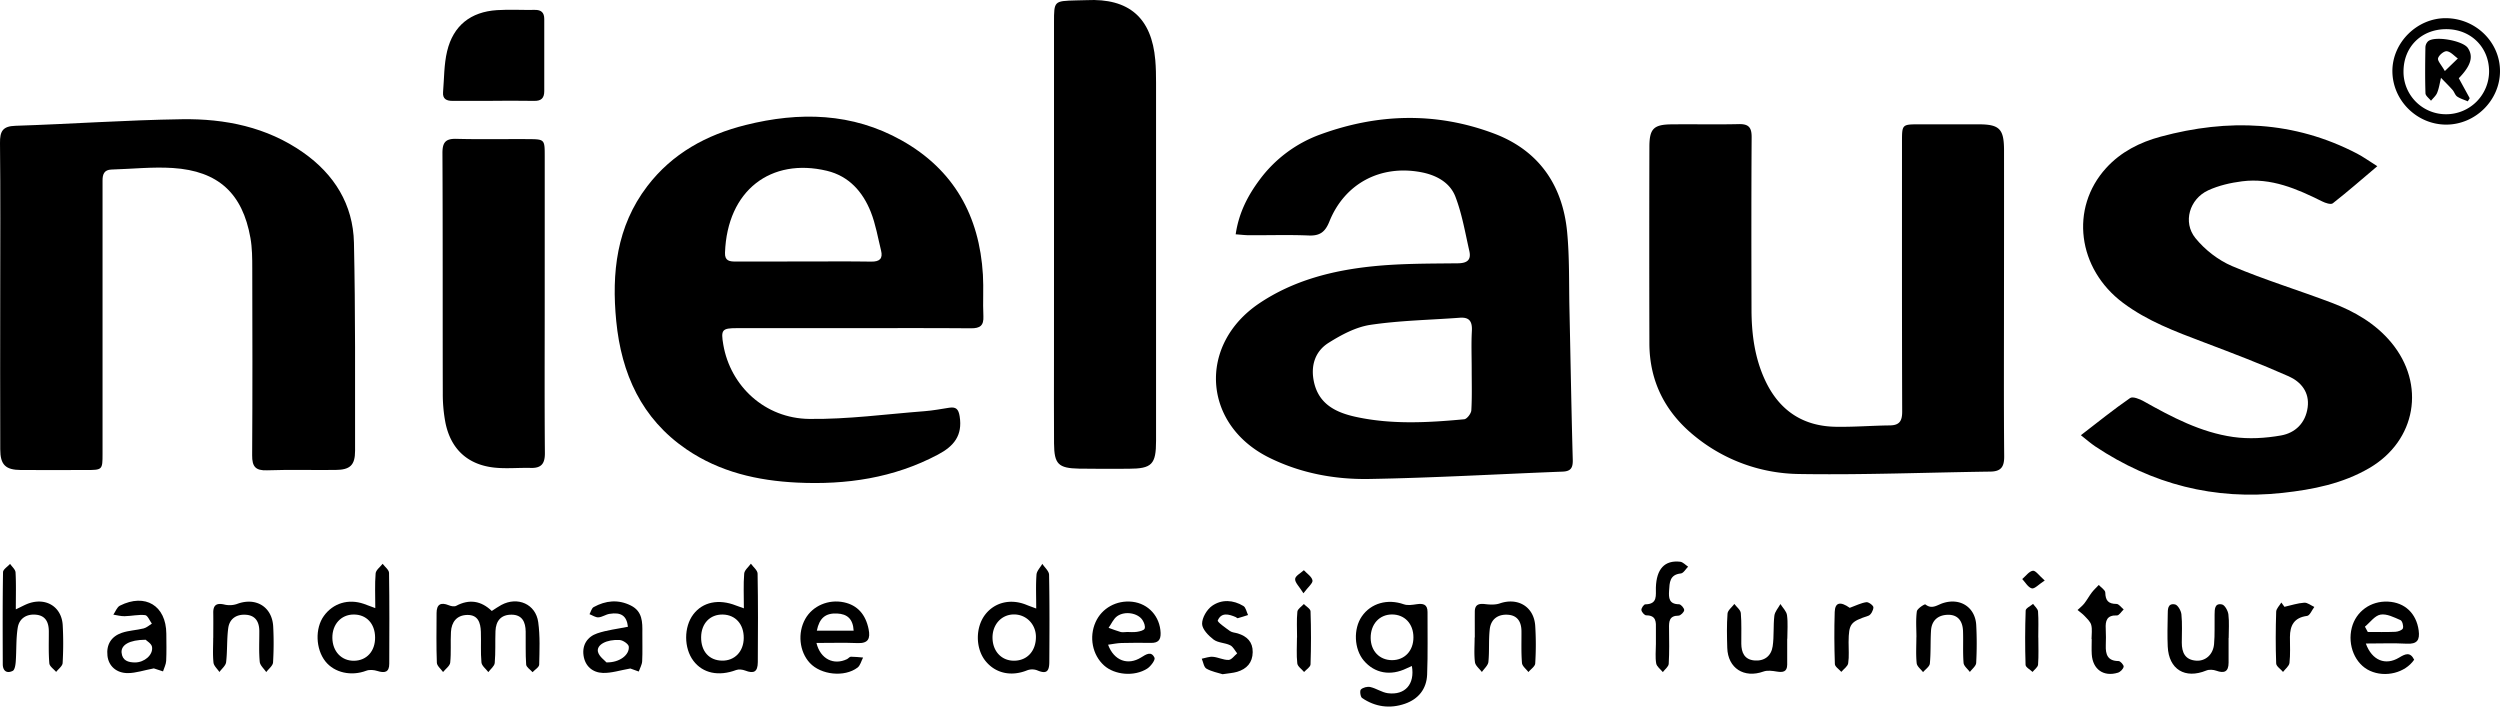 <svg id="Calque_1" data-name="Calque 1" xmlns="http://www.w3.org/2000/svg" viewBox="0 0 2612.65 738.37"><path d="M1291.36,244.87c3.28-22.46,12.66-40.43,25-57a137,137,0,0,1,63.46-47.35c60.16-22,121.05-23.61,181.17-1.09,46.79,17.52,72,53.65,76.75,102.92,2.54,26.54,1.84,53.4,2.42,80.12,1.16,52.67,2,105.34,3.47,158,.24,8.49-2.07,12.08-10.62,12.41-67.43,2.6-134.82,6.52-202.27,7.68-35.92.61-71.45-6-104.23-22.21-69.74-34.42-75.06-118-10.36-161.44,35.82-24,76.54-34.31,118.57-38.61,29.39-3,59.14-2.79,88.75-3.12,9.91-.11,14.19-3.55,12.06-12.93-4.34-19.07-7.6-38.65-14.57-56.76-5.72-14.84-20-22.54-35.79-25.52-42.34-8-79.85,11.66-95.88,51.52-4.45,11.08-10,15.11-21.67,14.62-20.55-.86-41.16-.19-61.74-.28C1301.57,245.86,1297.23,245.3,1291.36,244.87ZM1538,385.57c0-13.17-.54-26.37.18-39.51.54-9.77-2.23-14.83-12.75-14-31.12,2.33-62.51,2.83-93.29,7.43-15.2,2.27-30.3,10.37-43.63,18.74-14.4,9-19.06,24.35-15.27,41.27,5.21,23.28,23.42,31.75,43.87,36.19,37.44,8.12,75.33,6,113.09,2.46,2.86-.27,7.23-6,7.43-9.33C1538.45,414.42,1538,400,1538,385.57Z"/><path d="M891.16,342.93q-60.55,0-121.1,0c-15.53,0-16.85,1.71-14.16,17.34,7.45,43.23,43.45,77,89.81,77.53,40.14.5,80.36-5,120.53-8.09,8.6-.66,17.14-2.26,25.67-3.6,7.2-1.13,9.81,1.44,11,9,3.15,19.91-5.92,31.14-22.74,40C933.9,499.64,884.37,506.81,833,504.34c-41.29-2-80.78-11-115.6-34.77-47.13-32.21-68-79.17-73.39-134-4.91-50.35.28-98.83,32.4-140.94,26.23-34.38,62-53.78,102.89-64,56.06-14,111.34-12.94,163.1,16.16,54.45,30.61,81.18,78.77,84.81,140.34.85,14.37-.22,28.85.5,43.23.5,10-3.53,12.8-13,12.72C973.54,342.73,932.35,342.93,891.16,342.93ZM839,273.27v0c23.83,0,47.66-.24,71.48.13,8.77.14,12.4-3.06,10.27-11.64-3.34-13.5-5.62-27.45-10.72-40.27-8.39-21.09-22.8-37.45-45.87-43-58.29-13.9-104.21,20.16-106.5,85.72-.3,8.42,4.71,9.13,11.09,9.11C792.17,273.21,815.59,273.27,839,273.27Z"/><path d="M2094.28,316.33c0,53.54-.26,107.07.22,160.6.09,11-3.35,15.77-14.45,15.92-66.65.89-133.32,3.59-199.94,2.51a175.44,175.44,0,0,1-108.56-39.22c-31-24.88-47.74-57.21-47.84-97.34q-.26-102.53,0-205.06c0-19,4.21-23.57,23-23.78,23.47-.26,46.95.29,70.41-.25,10.26-.24,13.51,3.41,13.45,13.62-.38,60.12-.28,120.24-.14,180.36.06,25.31,3.3,50.13,14.08,73.41,14.52,31.38,39,48.26,73.71,48.9,18.91.35,37.84-1.21,56.77-1.42,10.2-.11,12.94-4.76,12.91-14.54-.31-93.88-.2-187.77-.2-281.66,0-18.41,0-18.43,18.15-18.45q30.88,0,61.77,0c21.92,0,26.68,4.75,26.72,27Q2094.38,236.65,2094.28,316.33Z"/><path d="M.23,307.7C.24,255,.56,202.26,0,149.55c-.12-12.19,2.61-17.65,16.07-18.09,58-1.87,116-6,174-6.86,45.09-.69,88.74,8.12,126.66,34.69,32.58,22.82,52.3,54.4,53.17,94.4,1.58,72.45,1.12,145,1.17,217.43,0,15.09-5.25,19.87-20.4,20-23.89.26-47.8-.44-71.66.38-12.07.41-15.57-3.95-15.5-15.62.42-65.07.28-130.15.12-195.22,0-10.68-.06-21.55-1.91-32-8.25-46.59-33.58-70-81.07-73.09-21.26-1.38-42.75,1-64.13,1.61-7.72.23-9.4,5-9.36,11.59.1,19.36,0,38.72,0,58.08q0,113.67,0,227.34c0,16.94-.12,17-17.35,17-22.65,0-45.31.14-68,0C5.72,491.08.29,485.7.26,469.57Q.08,388.63.23,307.7Z"/><path d="M2174.65,454.82c18-13.86,34.3-27,51.45-38.85,2.72-1.88,10,1,14.21,3.39,29.56,16.6,59.63,32.5,93.51,37.31,16.29,2.32,33.64,1.3,49.92-1.58,14.85-2.62,25.69-12.89,27.9-29.31,2.17-16-7.13-26.85-19.77-32.49-29.24-13-59.24-24.41-89.2-35.75-29.31-11.09-58.57-22-84-41.06-47.59-35.63-55.75-98.9-17.68-140.82,15.37-16.93,35.34-27,57.08-32.86,70.45-19,139.27-16.61,205.19,17.7,6.45,3.36,12.4,7.69,21.17,13.19-16.53,14-31.21,26.79-46.53,38.79-2,1.57-7.74-.31-11.07-2-26.42-13.14-53.33-24.88-83.74-21-12,1.54-24.47,4.37-35.41,9.43-19.49,9-26.8,33.29-13.33,49.92,9.9,12.23,23.93,23.13,38.39,29.27,34,14.44,69.61,25.21,104.21,38.37,23.66,9,45.47,21.53,62,41.4,36.41,43.75,26.12,102.62-22.76,131.22-28,16.4-59.07,22.52-90.73,26-71.2,7.81-136.44-9-195.92-48.65C2184.93,463.37,2180.74,459.61,2174.65,454.82Z"/><path d="M1101.5,241q0-108.73,0-217.48c0-22.47,0-22.47,22.88-23.1,3.7-.11,7.42-.09,11.12-.27,44.31-2.19,68.07,18.46,71.85,62.71.67,7.78.79,15.63.79,23.45q.06,187.21,0,374.43c0,24.57-4.37,29.05-28.52,29.13-17.3.06-34.6.22-51.9-.12-21.79-.44-26-4.72-26.19-26.31-.2-29.66-.06-59.32-.06-89Q1101.49,307.75,1101.5,241Z"/><path d="M569.26,316.51c0,52.26-.26,104.52.18,156.78.1,11-3.44,16-14.63,15.72-12.7-.34-25.53,1-38.1-.33-28.05-3-45.74-19.45-51.26-47.24a160.39,160.39,0,0,1-2.71-30.64c-.21-83.54.06-167.08-.36-250.61-.05-11.12,3-15.38,14.44-15.08,25.09.65,50.2.11,75.31.28,17.12.12,17.14.29,17.14,18Q569.29,240,569.26,316.51Z"/><path d="M515.08,105.42c-14,0-28-.09-42,0-6.33.06-10.66-1.9-10.06-9.09,1.18-14.31.93-29,4.25-42.82,6.43-26.81,24.59-41.13,52.14-42.92,13.12-.85,26.35,0,39.52-.25,6.75-.12,9.86,2.87,9.85,9.53q0,37.68,0,75.37c0,7.21-3.09,10.34-10.47,10.19-14.41-.3-28.83-.09-43.25-.09Z"/><path d="M1475.5,696c-1.94.87-3.74,1.61-5.49,2.46-16.83,8.21-33.46,5.21-44.73-8.08-10.19-12-11.14-33.1-2.09-46.22,9.61-13.93,27-18.61,43.93-12.63,3.93,1.4,8.88.57,13.24-.07,6.78-1,11.54-.1,11.5,8.19-.11,21.8.45,43.63-.42,65.4-.6,14.92-9.06,25.52-23.25,30.42-15.71,5.41-31,3.3-44.7-6-1.81-1.22-2.62-7.61-1.29-8.9,2.19-2.12,6.81-3.29,9.89-2.59,6.29,1.44,12.08,5.65,18.36,6.46C1468.48,726.73,1478.78,714.92,1475.5,696Zm1.62-29.94c0-14.3-9.27-24-22.62-23.91-13.09.13-22.18,10.26-22.06,24.6.11,13.55,9.17,23,22.08,23.15C1467.89,690,1477.17,680.18,1477.12,666Z"/><path d="M513.94,638.5c3.78-2.4,6.76-4.56,10-6.29,17-9.13,36-.93,38.54,18.06,2,14.56,1.34,29.54,1,44.31-.07,2.68-4.5,5.26-6.92,7.89-2.34-2.68-6.5-5.22-6.7-8-.81-11.48-.3-23-.5-34.56-.17-9.67-3.48-17.42-14.65-17.53s-16.5,6.5-16.91,17.12c-.43,11.1.19,22.27-.78,33.31-.3,3.36-4.35,6.39-6.69,9.57-2.51-3.35-6.85-6.53-7.19-10.09-1-10.61-.23-21.38-.61-32.07-.32-9.33-2.89-17.88-14.43-17.56-10.85.3-16.25,7.43-16.83,17.72-.6,10.67.32,21.46-.77,32.06-.36,3.51-4.87,6.59-7.48,9.87-2.27-3.24-6.37-6.4-6.49-9.72-.66-17.26-.36-34.56-.29-51.85,0-9.15,4.33-11.66,12.77-8.21,2.32,1,5.75,1.65,7.7.62C490.43,625.82,502.81,627.83,513.94,638.5Z"/><path d="M777.39,635.74c0-13.46-.58-24.94.34-36.3.29-3.62,4.55-6.91,7-10.36,2.45,3.47,6.95,6.9,7,10.41.55,30.83.46,61.68.22,92.51-.08,10.15-4.1,12.3-13.16,8.78-2.84-1.1-6.73-1.58-9.47-.56-18.24,6.83-34.76,3.48-44.65-9.6-10.08-13.31-10.13-35.37-.1-48.59,9.8-12.94,26.52-16.39,44.61-9.23C771,633.53,772.91,634.14,777.39,635.74Zm-.13,31c.12-14.43-8.66-24.25-21.92-24.51s-22.49,9.27-22.62,23.69c-.14,14.72,8.32,24.23,21.78,24.48C767.76,690.68,777.14,680.93,777.26,666.77Z"/><path d="M392.2,635.51c0-13.44-.6-24.91.35-36.25.29-3.54,4.77-6.72,7.33-10.07,2.33,3.18,6.64,6.33,6.69,9.54.49,31.68.33,63.37.22,95,0,9-4.92,9.87-12.43,7.48-3.58-1.13-8.21-1.56-11.59-.26-15.56,5.94-33.26,2.2-42.74-9.79-10.22-12.94-10.93-34.57-1.55-47.49,9.68-13.35,25.52-18.14,41.71-12.61C383.25,632.16,386.27,633.33,392.2,635.51ZM392,666.07c-.14-14.45-9.14-24-22.53-23.86-13.09.11-22.31,10.3-22.13,24.44s9.55,24.1,22.72,23.89S392.17,680.49,392,666.07Z"/><path d="M1082.91,635.94c0-12.86-.54-24.2.29-35.44.29-3.88,4-7.51,6.09-11.26,2.46,3.82,7,7.6,7.06,11.46.58,30.41.45,60.83.24,91.24-.07,10.61-3.66,12.44-12.82,8.53a15,15,0,0,0-10.4.08c-16.57,6.7-33.08,3.19-43.53-9.86s-10.61-34.9-.28-48.38c10-13,26.79-16.95,43.31-10.14C1075.41,633.22,1078,634.11,1082.91,635.94Zm-45.67,30.54c.11,14.11,9.34,24,22.42,24,13.69,0,22.94-10,22.95-24.86,0-13.26-10.18-23.62-23.14-23.49S1037.13,652.71,1037.24,666.48Z"/><path d="M2556.46,130.23c-30.58,0-56-25.14-56.27-55.62-.23-30.08,25.9-55.94,56.21-55.61,31.12.33,56.38,25.27,56.25,55.53S2587,130.2,2556.46,130.23Zm0-99.75c-25.95,0-44.58,18.44-44.65,44.16a44.32,44.32,0,0,0,44.56,44.75,44.85,44.85,0,0,0,44.87-44.7C2601.26,49.34,2582.13,30.46,2556.48,30.48Z"/><path d="M16.53,636.81c6.09-2.82,10-5.12,14.17-6.48,18.17-5.89,33.84,4.31,34.85,23.15a357.31,357.31,0,0,1-.1,39.41c-.18,3.22-4.42,6.22-6.79,9.32-2.48-3-6.84-5.81-7.11-9-.94-11-.48-22.16-.53-33.25,0-9.21-3.08-16.55-13.31-17.55-9.87-1-17.6,3.86-19.17,13.52-1.88,11.63-1.23,23.66-2.09,35.49-.25,3.4-1,8.59-3.13,9.66-6.16,3.07-10.4.13-10.42-7C2.8,662,2.64,630,3.17,598c.05-3,4.8-5.82,7.37-8.72,2,3,5.55,5.88,5.71,9C16.92,610.45,16.53,622.75,16.53,636.81Z"/><path d="M2472.43,672.52c6.53,18,20.74,23.16,34.67,14.78,6.5-3.91,11.62-6.42,15.85,2.14-9.44,13.76-30.13,18.91-46.17,11.61-15.5-7-23.74-26.66-19-45.13,4.39-17,19.84-28.09,37.87-27.19,17.65.87,29.59,12.41,32,30.1,1.36,10-1.55,14.47-12.44,13.87C2501.51,671.94,2487.74,672.52,2472.43,672.52Zm-.95-17.61,3,5.53c9.62,0,19.27.26,28.88-.17,2.79-.13,7.18-1.72,7.82-3.64.82-2.43-.65-7.75-2.55-8.58-6.67-2.9-14.38-6.88-20.86-5.74C2481.79,643.36,2476.87,650.47,2471.48,654.91Z"/><path d="M853.24,671.92c4.12,17,18.21,23.52,31.88,16.94,1.47-.71,2.74-2.55,4.12-2.56,4.24,0,8.49.53,12.74.87-1.89,3.57-2.9,8.31-5.82,10.51-13.68,10.34-38.23,7.62-49.85-4.87-11-11.85-13-31.41-4.7-46.1,7.72-13.64,24.21-20.69,40.36-17.26,14.1,3,22.69,12.65,25.79,28.15,1.94,9.76-.35,14.9-11.53,14.46C882.35,671.5,868.43,671.92,853.24,671.92Zm.4-12.83h38.47c-.68-12.38-6.76-17.45-17.29-17.94C862.77,640.58,856.33,645.79,853.64,659.09Z"/><path d="M1158,673.76c6.2,16.84,20.79,21.88,34.47,13.34,5.34-3.34,10.72-7,14.07.32,1,2.24-4,9-7.66,11.32-13.48,8.61-34,6.66-45.05-3.28-12.24-11-15.9-29.68-8.87-45.35,6.52-14.57,21.9-23.08,38.33-21.24,17,1.91,29,15.51,29.62,32.56.26,7.52-2.76,10.52-10,10.42-10.28-.14-20.58-.15-30.87.12C1167.72,672.08,1163.41,673,1158,673.76Zm19.14-13.23v-.08c3.66,0,7.4.43,11-.14,2.93-.46,7.32-1.44,8.08-3.37.93-2.36-.6-6.37-2.24-8.91-4.75-7.38-18.27-9.83-26.45-4.09-3.91,2.75-6,8-9,12.17,4.17,1.47,8.27,3.14,12.52,4.33C1173,661,1175.14,660.53,1177.18,660.53Z"/><path d="M160.76,698.5c-10.52,2-18.74,4.88-27,4.93-12.19.09-20.28-7.48-21.46-18.09-1.33-11.84,4.07-20.25,15-24,7.29-2.5,15.33-2.72,22.87-4.61,3.07-.77,5.7-3.26,8.53-5-2.31-3.12-4.37-8.6-7-8.89-7-.77-14.3,1-21.49,1.12-3.9.09-7.83-1-11.75-1.62,2.25-3.21,3.78-7.86,6.86-9.4,26.5-13.3,48.3,0,48.5,29.31.06,9.47.32,19-.16,28.39-.19,3.73-2.14,7.37-3.3,11Zm-8.58-29.94c-17.09.14-25.83,5.5-25.12,13.49.75,8.39,7,10.24,14.07,10.25,9.66,0,19-7.76,17.76-16.19C158.4,672.61,153.32,669.76,152.18,668.56Z"/><path d="M658.73,698.62c-10.76,1.88-19.77,4.9-28.68,4.62-10.71-.33-18.6-7-20.21-18.19s4.11-19.68,14.3-23.15,21.38-4.7,32.09-6.9c-1.28-11.38-7-15.48-19.26-13.48-4,.65-7.67,3.43-11.59,3.65-3,.18-6.2-2.11-9.31-3.31,1.42-2.53,2.2-6.23,4.37-7.42,12.55-6.88,25.61-8.26,38.86-1.62,12.22,6.12,12.14,17.35,12,28.66-.1,9.86.31,19.73-.19,29.55-.19,3.64-2.32,7.18-3.57,10.76Zm-25-6.37c13.87.3,24.22-7.92,23.39-16.52-.26-2.67-6-6.64-9.41-6.86-13.8-.89-24.58,5-22.8,12.36C626.17,686.21,631.93,690.07,633.78,692.25Z"/><path d="M1541.26,666.18c0-9-.07-18.06,0-27.09.08-7.33,4.27-8.53,10.74-7.77,5.07.6,10.71.89,15.39-.73,18.86-6.51,35.67,3.43,37,23.37a311.56,311.56,0,0,1,0,39.37c-.18,3.12-4.62,6-7.11,9-2.35-3.15-6.45-6.16-6.72-9.48-.92-11-.45-22.14-.54-33.22-.07-9.38-3.87-16.36-13.84-17.16-10.37-.84-18,4.33-19.27,14.85-1.35,11.36-.29,23-1.45,34.38-.38,3.72-4.43,7.07-6.8,10.59-2.53-3.41-6.77-6.6-7.24-10.27-1.08-8.48-.34-17.2-.34-25.82Z"/><path d="M2329,666.71c0,8.64,0,17.29,0,25.94-.05,9.3-4.44,11.34-12.87,8.28-3.12-1.14-7.42-1.42-10.41-.19-22.19,9.11-39.19-1.12-40.31-25-.52-11.09-.19-22.23,0-33.34.07-5.29-.31-12.29,7.62-10.74,2.89.57,6.3,6.53,6.67,10.31,1,9.79.42,19.73.4,29.61,0,10.28,3.39,18,14.91,18.84,9.77.75,17.85-6.28,18.82-17.29.9-10.23.36-20.57.56-30.86.1-5.4-.12-12.24,7.74-10.58,2.92.62,6.18,6.55,6.67,10.39,1,8.11.31,16.43.31,24.67Z"/><path d="M2002.79,666c0-9-.79-18.2.44-27.07.41-2.93,8.17-7.87,8.92-7.27,6.88,5.44,12.27.62,18.23-1.33,18.13-5.94,33.93,4.27,34.9,23a370.43,370.43,0,0,1-.05,39.43c-.18,3.27-4.29,6.33-6.59,9.49-2.3-3.16-6.32-6.18-6.59-9.5-.9-11-.18-22.18-.58-33.26-.36-9.79-4.81-17.07-15.51-17-10.32.08-17.26,5.64-17.93,16.48-.72,11.47-.11,23-1.22,34.46-.31,3.19-4.63,6-7.11,9-2.33-3.11-6.31-6-6.66-9.35-.93-9-.32-18.05-.32-27.09Z"/><path d="M222.87,666.52c0-8.63.13-17.26,0-25.88-.17-8.46,3.55-10.7,11.61-8.85a23.92,23.92,0,0,0,13.06-.56c19.88-7.58,37.18,3,38,24.12a334.84,334.84,0,0,1-.19,36.95c-.25,3.51-4.63,6.72-7.12,10.07-2.37-3.57-6.45-7-6.79-10.75-1-10.6-.4-21.34-.45-32,0-9.39-3.73-16.36-13.79-17.14-9.82-.77-17.36,3.95-18.69,14-1.56,11.73-.82,23.76-2.21,35.53-.43,3.65-4.56,6.86-7,10.28-2.16-3.28-5.83-6.4-6.2-9.86-.9-8.53-.29-17.23-.29-25.85Z"/><path d="M1867.73,667.55c0,9.05.1,18.09,0,27.13-.1,7.71-4.73,8.15-11,7.12-4.52-.75-9.72-1.48-13.82,0-20.25,7.28-37.21-3.43-37.82-24.79-.34-11.91-.63-23.88.27-35.73.27-3.53,4.65-6.75,7.14-10.11,2.36,3.17,6.45,6.19,6.75,9.54.93,10.61.41,21.35.51,32,.08,9.21,3.28,16.5,13.47,17.48,10.62,1,17.83-4.59,19.33-14.84,1.54-10.49.5-21.34,1.76-31.9.51-4.25,4.12-8.14,6.32-12.19,2.41,3.86,6.33,7.53,6.89,11.64,1.1,8.08.32,16.4.32,24.62Z"/><path d="M1277.68,704.59c-4.72-1.51-11.37-2.66-16.87-5.81-2.73-1.56-3.33-6.81-4.9-10.39,3.9-.74,7.89-2.35,11.69-2,5.54.49,11,3.47,16.39,3.27,3.06-.11,6-4.43,8.93-6.86-2.4-2.92-4.25-7-7.34-8.49-5.46-2.68-12.72-2.44-17.32-5.94-5.35-4.06-11.9-10.79-12-16.42-.07-6.4,5-15,10.47-18.82,10-7,22.07-6.27,32.7.17,2.58,1.56,3.28,6.21,4.85,9.44-3.58,1.13-7.13,2.34-10.75,3.31-.56.15-1.36-.84-2.11-1.16-7.17-3.06-15-5.28-18.78,3.5-.7,1.6,8,7.67,12.74,11.08,2.2,1.57,5.45,1.66,8.2,2.5,9.64,3,15.71,8.86,15.56,19.55-.14,11-6.21,17.58-16.29,20.58C1288.62,703.37,1284,703.59,1277.68,704.59Z"/><path d="M1730.52,673.43c0-5.35-.08-10.7,0-16,.15-7.3.53-14.38-10.15-14.37-1.77,0-4.78-3.45-5-5.5s2.57-6,4.06-6c13.2-.13,10.82-9.56,11.06-17.52.6-19.45,9.13-28.8,25.37-27,2.92.31,5.55,3.37,8.31,5.17-2.51,2.47-4.83,6.8-7.57,7.08-11.77,1.21-11.79,9.54-12.32,18-.48,7.58-.12,14.13,10.34,14.2,2,0,5.55,4.08,5.45,6.15s-3.8,5.74-5.94,5.75c-9.85,0-10,6.26-9.89,13.33.14,12.35.4,24.73-.34,37-.18,3-4,5.77-6.17,8.65-2.42-3-6.34-5.76-6.92-9.09-1.11-6.39-.32-13.12-.32-19.71Z"/><path d="M2185.77,667.88c0-4.93.89-10.09-.3-14.72-.88-3.48-4.23-6.47-6.86-9.32-2.2-2.38-5-4.26-7.45-6.36,2.35-2.24,5-4.25,7-6.77,2.86-3.65,5.06-7.81,7.87-11.49,2.17-2.83,4.85-5.27,7.31-7.89,2.39,2.65,6.74,5.25,6.8,7.94.17,8.36,3.19,11.86,11.72,11.87,2.51,0,5,3.74,7.5,5.76-2.35,2.19-4.77,6.34-7,6.26-10.7-.41-12.22,5.61-11.74,14.11.32,5.74.22,11.52.05,17.27-.3,9.38,1.84,16.26,13.35,16.3,1.92,0,5.61,4.22,5.31,5.91-.44,2.43-3.45,5.48-6,6.26-14.94,4.58-26.3-3.48-27.31-19.1-.34-5.32-.05-10.68-.05-16Z"/><path d="M1933.08,635.22c6.62-2.4,11.86-5.12,17.38-5.9,2.32-.33,7.38,3.48,7.36,5.37,0,3-2.62,7.93-5.21,8.79-18.72,6.23-20.5,8.17-20.72,27.47-.08,7.41.7,14.94-.42,22.19-.5,3.28-4.67,6-7.18,9-2.35-2.72-6.65-5.38-6.74-8.18-.62-18.1-.74-36.24-.17-54.35C1917.71,629.48,1923.27,628.27,1933.08,635.22Z"/><path d="M2387.4,634.16c6.88-1.54,13.7-3.83,20.64-4.31,3.4-.24,7,2.86,10.57,4.44-2.51,3.26-4.69,9-7.57,9.37-13.58,1.77-17.86,9.94-17.92,22.09,0,9,.53,18.09-.47,27-.37,3.36-4.39,6.31-6.75,9.45-2.5-3-7.05-5.83-7.16-8.87-.66-18-.56-36,0-54.05.1-3.25,3.51-6.4,5.39-9.6Z"/><path d="M1355.51,666.25c0-9-.57-18.1.32-27,.29-2.88,4.41-5.37,6.77-8,2.45,2.56,7,5.05,7,7.69q.93,27.64,0,55.33c-.09,2.76-4.39,5.37-6.74,8-2.48-3-6.75-5.76-7.11-9-1-8.91-.34-18-.34-27Z"/><path d="M2130.18,666.18c0,9.46.43,19-.28,28.38-.2,2.68-3.74,5.1-5.75,7.65-2.55-2.46-7.23-4.86-7.31-7.4-.6-18.91-.57-37.87.11-56.78.08-2.4,5-4.63,7.74-6.93,1.81,2.63,5,5.17,5.18,7.92.67,9,.25,18.1.25,27.16Z"/><path d="M1362.18,620c-4.41-7.09-8.93-11.17-8.69-14.94.21-3.24,5.87-6.12,9.13-9.15,3.21,3.51,8.28,6.68,9,10.65C1372.19,609.43,1367.05,613.41,1362.18,620Z"/><path d="M2136.86,606.67c-6.34,4.1-10.66,9-13.5,8.21-3.93-1-6.75-6.29-10-9.74,3.68-3.1,7.1-8.11,11.14-8.68C2127.34,596.06,2131.06,601.63,2136.86,606.67Z"/><path d="M2569.58,81.76c3.71,6.78,7.57,13.82,11.42,20.87l-2,3.28c-3.74-1.63-7.82-2.77-11.1-5-2.2-1.52-3-4.88-4.9-7-3.85-4.34-8-8.39-12-12.56-1.27,5.21-2,10.62-4,15.56-1.24,3.16-4.24,5.62-6.45,8.39-2-2.59-5.7-5.13-5.78-7.79-.53-16-.34-32.09-.07-48.14a9.23,9.23,0,0,1,2.92-6.34c7.26-5.77,36.33-.54,41.46,7.16C2585.05,59.1,2582.32,68.67,2569.58,81.76ZM2555,74.26l13.59-13.15c-3.83-2.71-7.46-7.1-11.55-7.57-2.9-.34-8.23,4.09-9.11,7.31C2547.18,63.57,2551.26,67.62,2555,74.26Z"/></svg>